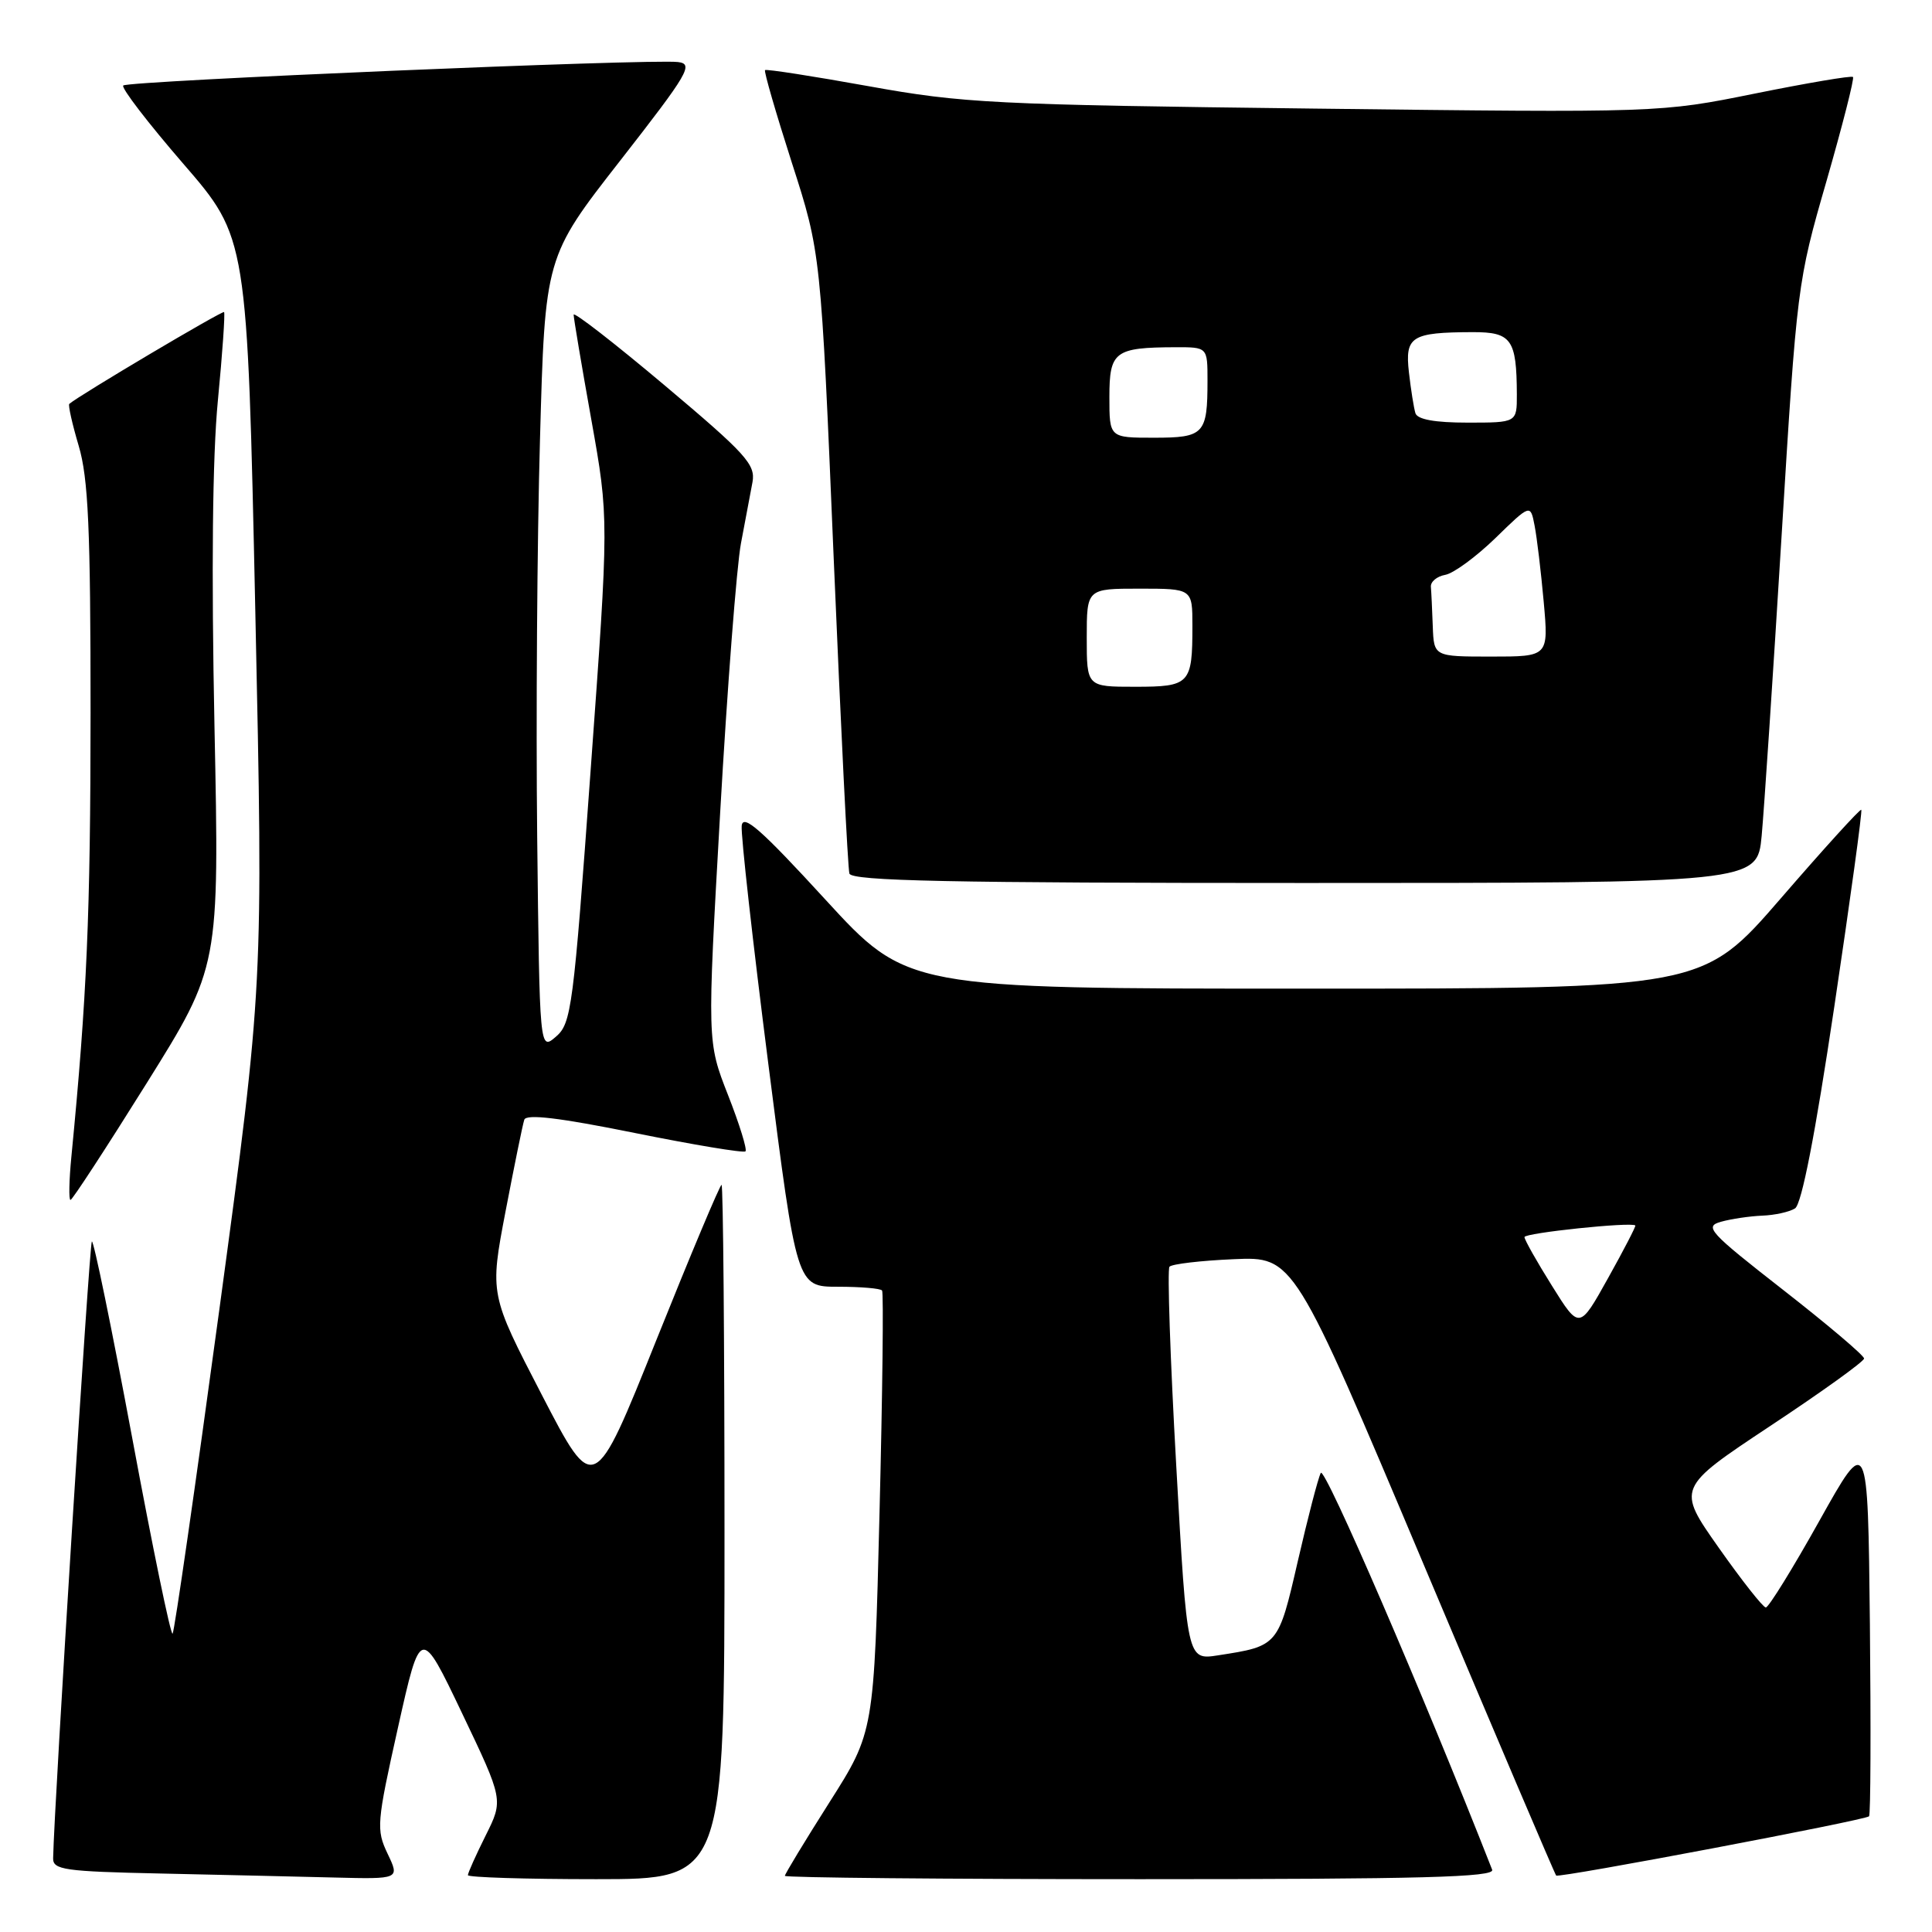 <?xml version="1.0" encoding="UTF-8" standalone="no"?>
<!DOCTYPE svg PUBLIC "-//W3C//DTD SVG 1.1//EN" "http://www.w3.org/Graphics/SVG/1.1/DTD/svg11.dtd" >
<svg xmlns="http://www.w3.org/2000/svg" xmlns:xlink="http://www.w3.org/1999/xlink" version="1.1" viewBox="0 0 256 256">
 <g >
 <path fill="currentColor"
d=" M 51.36 245.63 C 49.84 242.43 49.90 241.60 52.74 228.88 C 55.73 215.50 55.73 215.50 61.22 227.00 C 66.71 238.50 66.71 238.50 64.35 243.22 C 63.06 245.81 62.00 248.17 62.00 248.47 C 62.00 248.76 69.65 249.00 79.00 249.00 C 96.00 249.00 96.00 249.00 96.00 203.00 C 96.00 177.70 95.82 157.00 95.61 157.00 C 95.39 157.00 91.50 166.27 86.96 177.59 C 78.71 198.18 78.71 198.18 71.80 184.84 C 64.89 171.50 64.89 171.50 66.99 160.50 C 68.15 154.45 69.26 148.99 69.47 148.37 C 69.73 147.58 74.15 148.11 84.09 150.12 C 91.92 151.70 98.53 152.80 98.78 152.56 C 99.02 152.31 97.98 148.95 96.46 145.08 C 93.70 138.04 93.70 138.04 95.42 107.77 C 96.37 91.12 97.61 75.03 98.18 72.00 C 98.76 68.97 99.44 65.32 99.71 63.88 C 100.13 61.55 98.84 60.13 88.09 51.08 C 81.44 45.48 76.00 41.26 76.01 41.70 C 76.01 42.14 77.06 48.39 78.35 55.59 C 80.69 68.69 80.69 68.69 78.26 102.09 C 75.98 133.57 75.71 135.61 73.67 137.36 C 71.50 139.23 71.50 139.23 71.18 110.86 C 71.01 95.26 71.17 71.60 71.55 58.27 C 72.22 34.04 72.22 34.04 82.19 21.27 C 91.25 9.66 91.94 8.47 89.83 8.22 C 86.23 7.78 16.95 10.71 16.33 11.33 C 16.03 11.63 19.61 16.29 24.28 21.69 C 32.77 31.50 32.77 31.50 33.83 81.00 C 34.89 130.50 34.89 130.50 29.10 173.26 C 25.91 196.78 23.11 216.22 22.87 216.47 C 22.62 216.71 20.21 205.02 17.51 190.49 C 14.80 175.96 12.40 164.27 12.17 164.50 C 11.84 164.83 7.19 238.81 7.04 246.22 C 7.00 247.76 8.53 247.98 21.25 248.25 C 29.09 248.42 39.43 248.66 44.23 248.78 C 52.97 249.00 52.97 249.00 51.36 245.63 Z  M 197.72 247.75 C 188.57 224.42 175.50 194.17 175.01 195.17 C 174.64 195.90 173.28 201.16 171.97 206.85 C 169.38 218.11 169.38 218.11 161.40 219.34 C 157.30 219.98 157.30 219.98 155.86 194.24 C 155.06 180.08 154.66 168.21 154.96 167.85 C 155.26 167.49 159.08 167.04 163.47 166.85 C 171.43 166.50 171.43 166.50 188.67 207.37 C 198.15 229.85 206.04 248.37 206.20 248.52 C 206.57 248.88 247.14 241.19 247.66 240.67 C 247.87 240.47 247.91 228.99 247.77 215.16 C 247.50 190.03 247.50 190.03 241.08 201.51 C 237.55 207.83 234.35 213.00 233.98 213.00 C 233.62 213.00 230.81 209.44 227.74 205.08 C 222.17 197.17 222.17 197.17 234.58 188.94 C 241.41 184.42 247.00 180.40 247.00 180.01 C 247.00 179.61 242.18 175.53 236.29 170.93 C 226.44 163.24 225.78 162.52 228.04 161.89 C 229.39 161.51 231.85 161.15 233.50 161.08 C 235.15 161.02 237.11 160.59 237.85 160.12 C 238.73 159.55 240.51 150.43 243.05 133.42 C 245.17 119.20 246.79 107.45 246.63 107.30 C 246.48 107.15 241.69 112.42 235.99 119.01 C 225.61 131.00 225.61 131.00 172.90 131.00 C 120.19 131.00 120.19 131.00 109.34 119.17 C 100.86 109.92 98.45 107.80 98.28 109.42 C 98.15 110.57 99.74 124.78 101.81 141.00 C 105.57 170.50 105.57 170.50 111.03 170.50 C 114.04 170.50 116.67 170.72 116.88 171.00 C 117.09 171.28 116.94 184.55 116.54 200.50 C 115.82 229.50 115.82 229.50 109.91 238.81 C 106.66 243.93 104.00 248.32 104.00 248.56 C 104.00 248.80 125.20 249.00 151.11 249.00 C 188.39 249.00 198.11 248.74 197.72 247.75 Z  M 19.42 143.55 C 29.07 128.10 29.07 128.10 28.42 96.30 C 28.00 75.66 28.15 60.49 28.87 53.07 C 29.48 46.78 29.84 41.51 29.69 41.35 C 29.46 41.13 10.44 52.41 9.18 53.52 C 9.01 53.68 9.57 56.18 10.43 59.08 C 11.70 63.37 12.00 70.03 12.00 94.43 C 11.99 121.10 11.52 132.09 9.46 153.25 C 9.15 156.41 9.10 159.00 9.34 159.00 C 9.58 159.00 14.11 152.05 19.42 143.55 Z  M 233.43 110.75 C 233.75 107.31 234.94 89.43 236.07 71.00 C 238.10 37.86 238.16 37.35 242.01 24.03 C 244.14 16.62 245.73 10.39 245.53 10.20 C 245.33 10.00 239.50 10.99 232.57 12.39 C 219.96 14.94 219.96 14.94 174.23 14.39 C 131.55 13.88 127.60 13.68 115.09 11.42 C 107.71 10.09 101.54 9.13 101.37 9.29 C 101.21 9.46 102.81 14.97 104.92 21.55 C 108.77 33.50 108.77 33.50 110.47 74.00 C 111.41 96.28 112.34 115.06 112.55 115.75 C 112.86 116.73 125.80 117.00 172.89 117.00 C 232.84 117.00 232.84 117.00 233.43 110.75 Z  M 205.64 170.37 C 203.64 167.18 202.00 164.27 202.00 163.92 C 202.00 163.37 216.14 161.89 216.69 162.38 C 216.79 162.47 215.17 165.61 213.07 169.37 C 209.27 176.19 209.27 176.19 205.64 170.37 Z  M 144.00 84.50 C 144.00 78.00 144.00 78.00 151.00 78.00 C 158.00 78.00 158.00 78.00 158.00 82.92 C 158.00 90.66 157.68 91.00 150.39 91.00 C 144.00 91.00 144.00 91.00 144.00 84.50 Z  M 189.85 83.00 C 189.77 80.80 189.66 78.44 189.60 77.76 C 189.54 77.08 190.40 76.37 191.50 76.17 C 192.60 75.98 195.59 73.78 198.15 71.30 C 202.79 66.78 202.79 66.78 203.34 69.64 C 203.65 71.21 204.19 75.76 204.55 79.75 C 205.20 87.00 205.20 87.00 197.60 87.00 C 190.00 87.00 190.00 87.00 189.85 83.00 Z  M 147.00 52.62 C 147.00 46.56 147.69 46.04 155.75 46.01 C 160.00 46.00 160.00 46.00 160.00 50.42 C 160.00 57.53 159.56 58.00 152.89 58.00 C 147.00 58.00 147.00 58.00 147.00 52.62 Z  M 187.55 54.75 C 187.34 54.06 186.95 51.63 186.69 49.34 C 186.15 44.58 187.00 44.04 195.13 44.01 C 200.28 44.00 200.96 44.95 200.99 52.25 C 201.00 56.00 201.00 56.00 194.47 56.00 C 190.12 56.00 187.81 55.58 187.55 54.75 Z "/>
</g>
</svg>